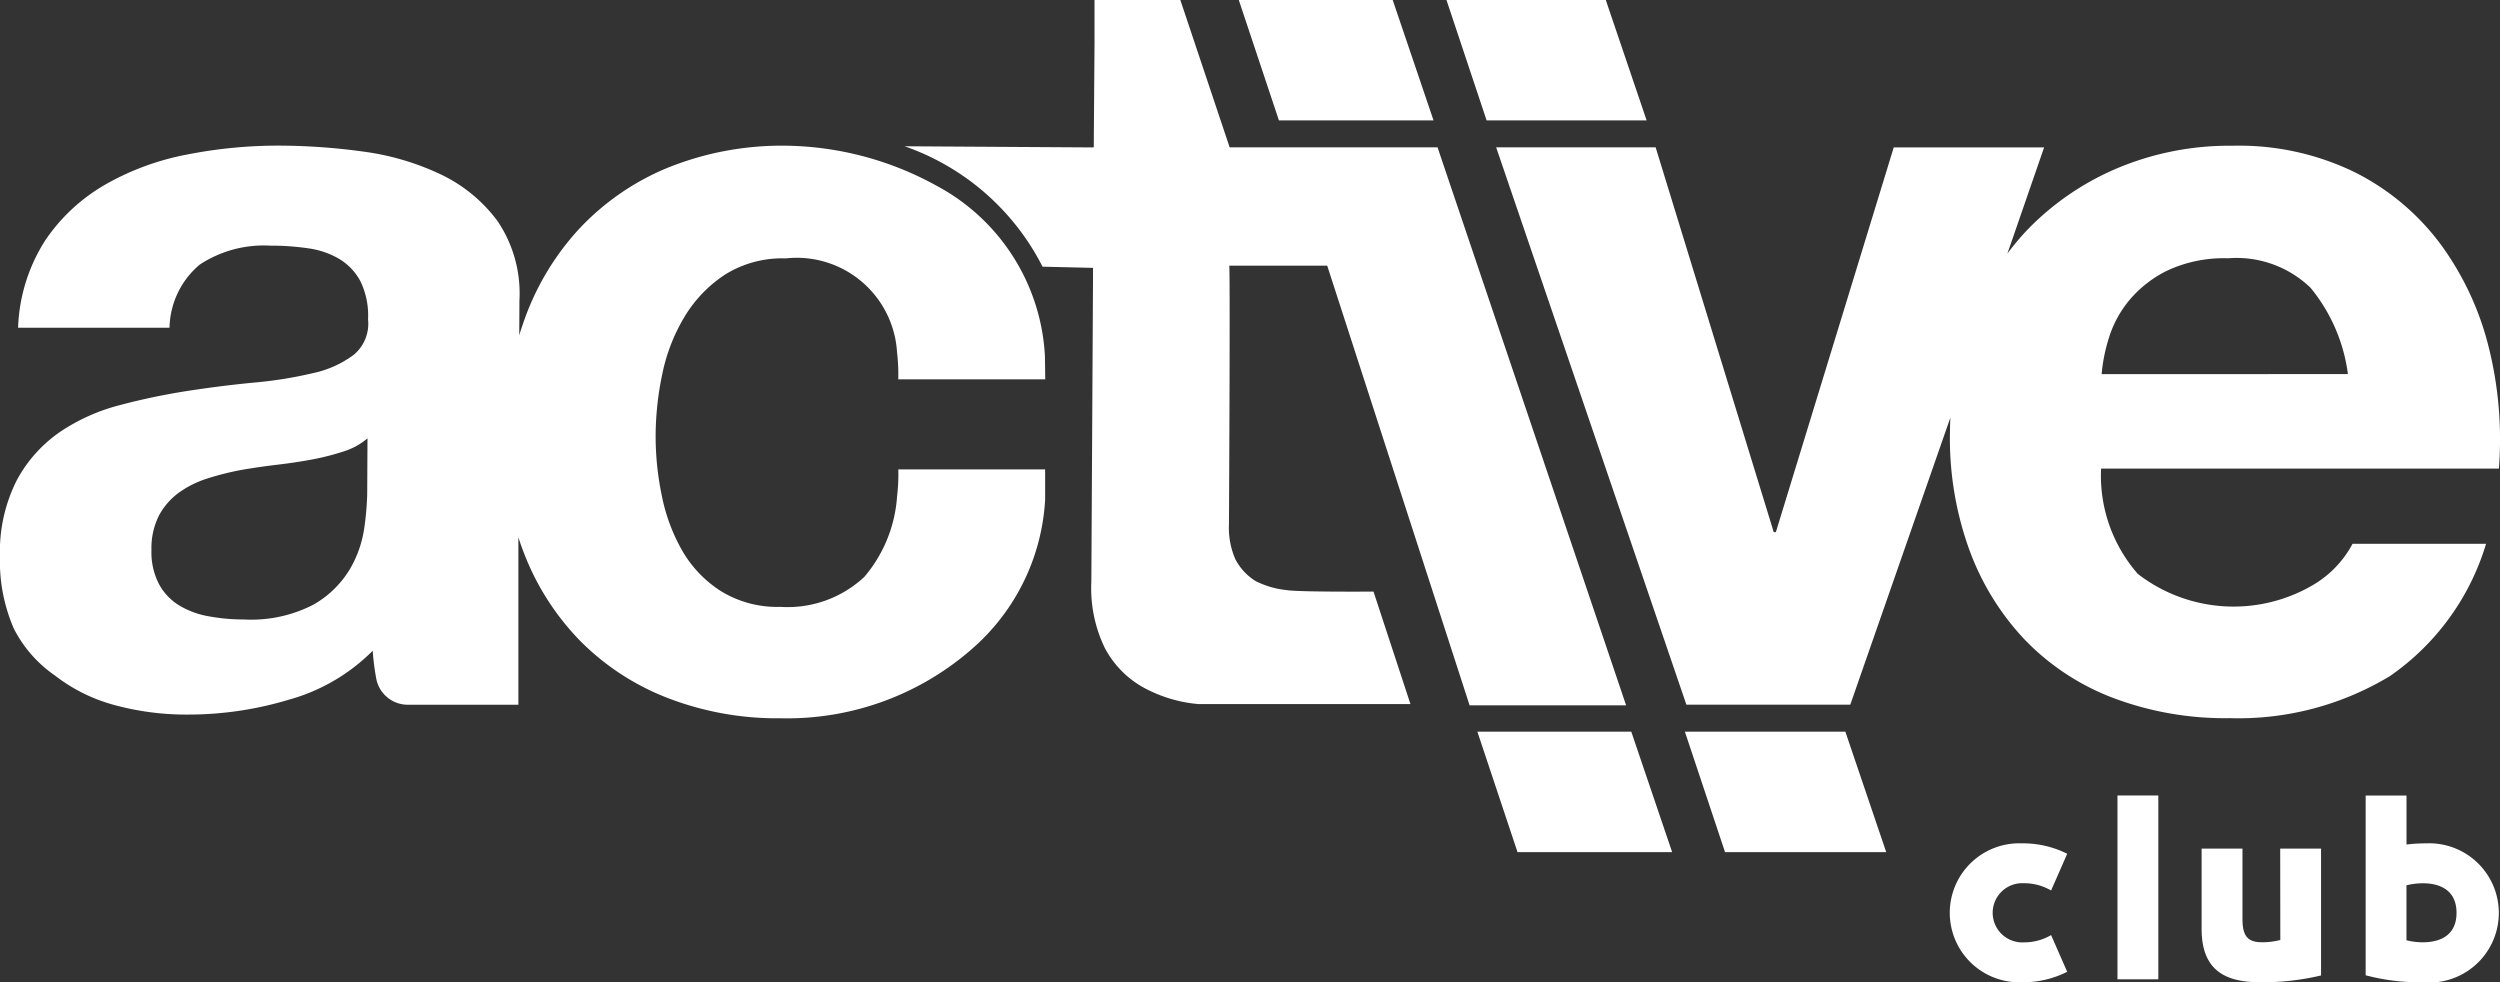<svg id="Group_6470" data-name="Group 6470" xmlns="http://www.w3.org/2000/svg" width="85.681" height="33.665" viewBox="0 0 85.681 33.665">
  <rect x="0" y="0" width="85.681" height="33.665" fill="#333333" stroke="none"/>
  <g id="Group_4" data-name="Group 4" transform="translate(0 0)">
    <g id="Group_2" data-name="Group 2">
      <g id="Group_1" data-name="Group 1">
        <path id="Path_190" data-name="Path 190" d="M127.057,30.007a10.051,10.051,0,0,0-1.644-3.537A8.3,8.3,0,0,0,122.485,24a9.042,9.042,0,0,0-4.2-.92,9.921,9.921,0,0,0-3.934.758,9.357,9.357,0,0,0-3.064,2.074,8.806,8.806,0,0,0-.733.867l1.26-3.643H106.66l-4.04,13.186h-.073L98.5,23.135H93.034l6.519,19.1h5.618L108.6,32.4q-.012.262-.014.529a11.2,11.2,0,0,0,.654,3.969,8.94,8.94,0,0,0,1.9,3.1,8.294,8.294,0,0,0,3.022,2,10.872,10.872,0,0,0,4.016.7,10.037,10.037,0,0,0,5.491-1.444,8.474,8.474,0,0,0,3.291-4.531h-4.576a3.588,3.588,0,0,1-1.293,1.374,5.372,5.372,0,0,1-6.065-.342,5.112,5.112,0,0,1-1.26-3.609H127.4A13.005,13.005,0,0,0,127.057,30.007Zm-13.272.9a5.8,5.8,0,0,1,.244-1.227,3.782,3.782,0,0,1,.7-1.3,3.966,3.966,0,0,1,1.322-1.029,4.586,4.586,0,0,1,2.067-.414,3.655,3.655,0,0,1,2.827,1.011,5.854,5.854,0,0,1,1.281,2.958ZM65.217,28.942A4.5,4.5,0,0,1,66.6,27.5a3.689,3.689,0,0,1,2.085-.559A3.444,3.444,0,0,1,72.5,30.15a6.615,6.615,0,0,1,.043.935h5.037l-.011-.795a7.034,7.034,0,0,0-3.735-5.851,10.958,10.958,0,0,0-5.1-1.36,10.449,10.449,0,0,0-4.1.758,8.665,8.665,0,0,0-3.045,2.11,9.078,9.078,0,0,0-1.9,3.212c-.048.137-.093.276-.136.415l.006-1.191a4.423,4.423,0,0,0-.752-2.724,5.2,5.2,0,0,0-1.965-1.607,8.945,8.945,0,0,0-2.664-.776,21.5,21.5,0,0,0-2.886-.2,16.152,16.152,0,0,0-3.127.306,9.042,9.042,0,0,0-2.8,1.029,6.218,6.218,0,0,0-2.057,1.912,5.925,5.925,0,0,0-.931,2.995h5.19a2.9,2.9,0,0,1,1.036-2.165,3.991,3.991,0,0,1,2.415-.649,8.708,8.708,0,0,1,1.3.091,2.865,2.865,0,0,1,1.059.36,1.981,1.981,0,0,1,.727.758,2.684,2.684,0,0,1,.267,1.317,1.386,1.386,0,0,1-.482,1.208,3.564,3.564,0,0,1-1.393.632,14.1,14.1,0,0,1-2.011.325q-1.134.108-2.3.288a22.627,22.627,0,0,0-2.324.487,6.635,6.635,0,0,0-2.052.921,4.734,4.734,0,0,0-1.471,1.642,5.41,5.41,0,0,0-.582,2.616,5.778,5.778,0,0,0,.48,2.49,4.351,4.351,0,0,0,1.408,1.6,5.744,5.744,0,0,0,2.041,1.011,9.365,9.365,0,0,0,2.52.325,11.9,11.9,0,0,0,3.438-.506,6.5,6.5,0,0,0,2.888-1.682,8.1,8.1,0,0,0,.125.976,1.1,1.1,0,0,0,1.087.875h3.78V36.5c.057.177.118.351.185.523a8.858,8.858,0,0,0,1.92,3.013,8.558,8.558,0,0,0,3,1.966,10.417,10.417,0,0,0,3.889.7,9.615,9.615,0,0,0,6.624-2.44,7.316,7.316,0,0,0,2.435-5.048V34.173H72.545a6.624,6.624,0,0,1-.043.922,4.751,4.751,0,0,1-1.121,2.76,3.851,3.851,0,0,1-2.875,1.029,3.688,3.688,0,0,1-2.044-.541,4.031,4.031,0,0,1-1.326-1.39,6.265,6.265,0,0,1-.7-1.894A9.974,9.974,0,0,1,64.227,33a10.443,10.443,0,0,1,.231-2.11A6.211,6.211,0,0,1,65.217,28.942Zm-10.875,6.08a9.907,9.907,0,0,1-.1,1.155,3.862,3.862,0,0,1-.5,1.425,3.438,3.438,0,0,1-1.249,1.209,4.658,4.658,0,0,1-2.379.505,6.6,6.6,0,0,1-1.205-.109,2.946,2.946,0,0,1-1.021-.379,1.926,1.926,0,0,1-.69-.74,2.375,2.375,0,0,1-.25-1.155,2.472,2.472,0,0,1,.263-1.191,2.338,2.338,0,0,1,.68-.775,3.465,3.465,0,0,1,.989-.488,9.672,9.672,0,0,1,1.154-.289q.621-.107,1.243-.18t1.189-.18a8.6,8.6,0,0,0,1.061-.271,2.356,2.356,0,0,0,.825-.451ZM83.9,23.135h0l-1.69-5.05H79.269v1.5h0l-.018,2.383-.008,1.17-6.482-.04a8.4,8.4,0,0,1,4.727,4.127l1.729.04,0,.38-.057,10.375a4.7,4.7,0,0,0,.462,2.274,3.325,3.325,0,0,0,1.291,1.335,4.783,4.783,0,0,0,1.9.585l7.283,0L88.83,38.36c-.054,0-2.606.019-2.995-.053A3.048,3.048,0,0,1,84.79,38a1.931,1.931,0,0,1-.69-.74,2.678,2.678,0,0,1-.224-1.2c.007-1.14.043-8.521.011-8.869h3.357l4.88,15.068h5.364L91.025,23.135Z" transform="translate(-41.757 -18.085)" fill="#fff"/>
      </g>
    </g>
    <path id="Path_191" data-name="Path 191" d="M136.034,22.212l-1.4-4.127h-5.275l1.376,4.127Z" transform="translate(-86.903 -18.085)" fill="#fff"/>
    <path id="Path_192" data-name="Path 192" d="M150.9,22.212l-1.4-4.127H144.04l1.376,4.127Z" transform="translate(-94.466 -18.085)" fill="#fff"/>
    <g id="Group_3" data-name="Group 3" transform="translate(66.841 27.266)">
      <path id="Path_193" data-name="Path 193" d="M182.129,77.721a3.36,3.36,0,0,1,1.545.357l-.552,1.258a1.831,1.831,0,0,0-.932-.249,1.015,1.015,0,1,0,0,2.027,1.835,1.835,0,0,0,.932-.249l.552,1.258a3.354,3.354,0,0,1-1.545.358,2.382,2.382,0,1,1,0-4.76Z" transform="translate(-179.667 -76.083)" fill="#fff"/>
      <path id="Path_194" data-name="Path 194" d="M191.49,80.638v-6.3h1.4v6.3Z" transform="translate(-185.76 -74.341)" fill="#fff"/>
      <path id="Path_195" data-name="Path 195" d="M200.13,78.09h1.4v4.348a8.6,8.6,0,0,1-2.081.233c-1.15,0-2.012-.365-2.012-1.825V78.09h1.4V80.5c0,.59.179.8.668.8a2.415,2.415,0,0,0,.629-.078Z" transform="translate(-188.823 -76.273)" fill="#fff"/>
      <path id="Path_196" data-name="Path 196" d="M209.039,80.5V74.341h1.4v1.677a5.5,5.5,0,0,1,.667-.039,2.387,2.387,0,1,1-.124,4.76A7.151,7.151,0,0,1,209.039,80.5Zm1.949-3.153a2.281,2.281,0,0,0-.551.07V79.3a2.281,2.281,0,0,0,.551.07c.652,0,1.165-.272,1.165-1.01S211.64,77.346,210.988,77.346Z" transform="translate(-194.803 -74.341)" fill="#fff"/>
    </g>
  </g>
  <path id="Path_197" data-name="Path 197" d="M167.8,73.952l-1.4-4.127h-5.5l1.376,4.127Z" transform="translate(-103.155 -44.748)" fill="#fff"/>
  <path id="Path_198" data-name="Path 198" d="M152.9,73.952l-1.4-4.127h-5.275l1.376,4.127Z" transform="translate(-95.592 -44.748)" fill="#fff"/>
</svg>
